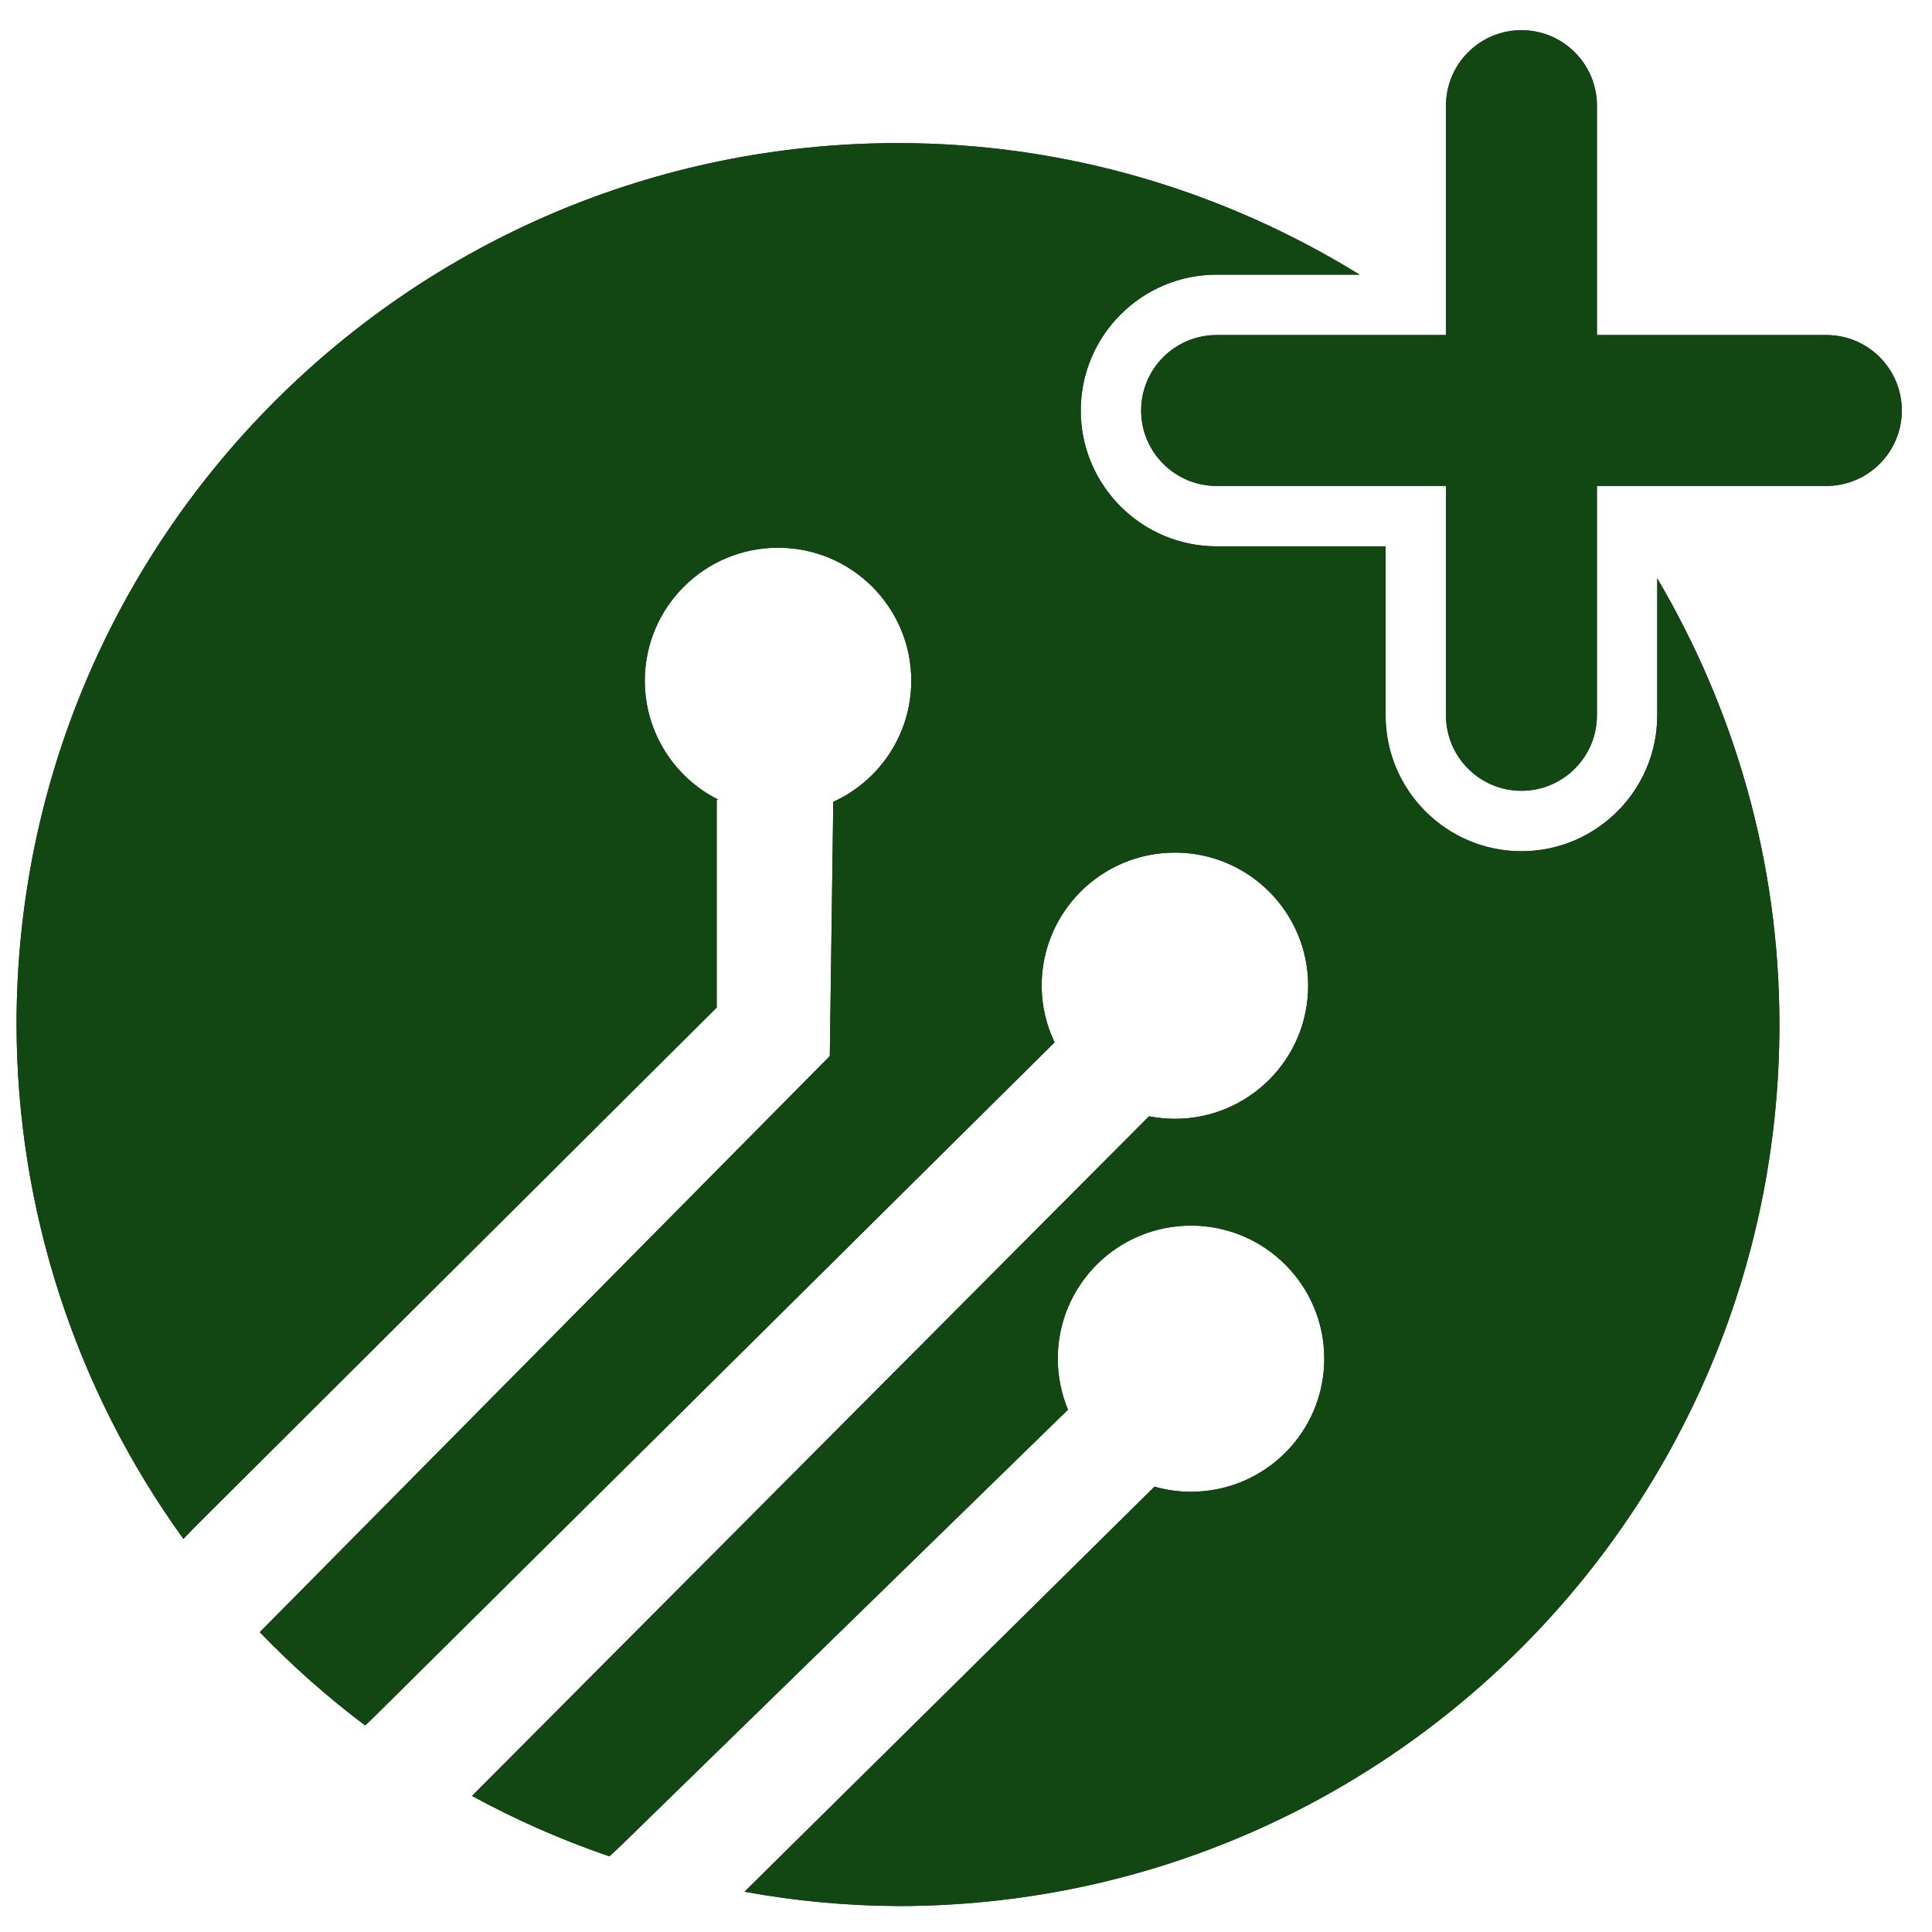 <svg width="78" height="78" viewBox="0 0 78 78" fill="none" xmlns="http://www.w3.org/2000/svg">
<path d="M73.734 13.526H64.472V4.266C64.472 2.584 63.107 1.219 61.425 1.219C59.743 1.219 58.378 2.584 58.378 4.266V13.526H49.118C47.436 13.526 46.071 14.891 46.071 16.573C46.071 18.254 47.436 19.619 49.118 19.619H58.378V28.88C58.378 30.561 59.743 31.926 61.425 31.926C63.107 31.926 64.472 30.561 64.472 28.88V19.619H73.734C75.416 19.619 76.781 18.254 76.781 16.573C76.781 14.891 75.416 13.526 73.734 13.526Z" fill="#124612"/>
<path d="M73.734 13.526H64.472V4.266C64.472 2.584 63.107 1.219 61.425 1.219C59.743 1.219 58.378 2.584 58.378 4.266V13.521V13.526H49.118C47.436 13.526 46.071 14.891 46.071 16.573C46.071 18.254 47.436 19.619 49.118 19.619H58.378V28.88C58.378 30.561 59.743 31.926 61.425 31.926C63.107 31.926 64.472 30.561 64.472 28.88V19.739V19.619H73.734C75.416 19.619 76.781 18.254 76.781 16.573C76.781 14.891 75.416 13.526 73.734 13.526Z" fill="#124612"/>
<path d="M61.425 34.366C58.402 34.366 55.941 31.907 55.941 28.882V22.057H49.118C46.095 22.057 43.633 19.598 43.633 16.573C43.633 13.548 46.095 11.088 49.118 11.088H54.89C49.464 7.741 43.097 5.779 36.258 5.777C16.604 5.777 0.67 21.708 0.668 41.364V41.367C0.682 48.825 3.039 56.087 7.405 62.129L7.912 61.603L28.935 40.677V32.282H28.996C27.18 31.371 26.035 29.516 26.032 27.488C26.032 24.519 28.441 22.113 31.412 22.113C34.383 22.113 36.791 24.519 36.791 27.488C36.789 29.589 35.558 31.5 33.642 32.37L33.501 42.637L10.488 65.895C11.805 67.263 13.226 68.52 14.742 69.661L15.095 69.325L42.576 42.083C42.234 41.367 42.056 40.587 42.054 39.797C42.054 36.828 44.462 34.422 47.434 34.422C50.405 34.422 52.813 36.828 52.813 39.797C52.813 42.761 50.405 45.169 47.434 45.169C47.083 45.169 46.734 45.133 46.388 45.067L19.624 71.936L19.054 72.506C20.831 73.476 22.688 74.29 24.604 74.946L25.018 74.561L43.117 56.913C42.846 56.258 42.705 55.56 42.705 54.851C42.705 51.885 45.113 49.481 48.084 49.481C51.056 49.481 53.464 51.885 53.464 54.851C53.464 57.822 51.056 60.226 48.084 60.226C47.585 60.226 47.085 60.157 46.61 60.019L30.057 76.374C32.102 76.749 34.176 76.942 36.255 76.952C55.909 76.952 71.84 61.018 71.84 41.364C71.84 34.781 70.022 28.638 66.907 23.349V28.88C66.909 31.904 64.447 34.366 61.425 34.366Z" fill="#124612"/>
<path d="M61.425 34.366C58.402 34.366 55.941 31.907 55.941 28.882V22.057H49.118C46.095 22.057 43.633 19.598 43.633 16.573C43.633 13.548 46.095 11.088 49.118 11.088H54.89C49.464 7.741 43.097 5.779 36.258 5.777C16.604 5.777 0.67 21.708 0.668 41.364V41.367C0.682 48.825 3.039 56.087 7.405 62.129L7.912 61.603L28.935 40.677V32.282H28.996C27.18 31.371 26.035 29.516 26.032 27.488C26.032 24.519 28.441 22.113 31.412 22.113C34.383 22.113 36.791 24.519 36.791 27.488C36.789 29.589 35.558 31.5 33.642 32.37L33.501 42.637L10.488 65.895C11.805 67.263 13.226 68.52 14.742 69.661L15.095 69.325L42.576 42.083C42.234 41.367 42.056 40.587 42.054 39.797C42.054 36.828 44.462 34.422 47.434 34.422C50.405 34.422 52.813 36.828 52.813 39.797C52.813 42.761 50.405 45.169 47.434 45.169C47.083 45.169 46.734 45.133 46.388 45.067L19.624 71.936L19.054 72.506C20.831 73.476 22.688 74.29 24.604 74.946L25.018 74.561L43.117 56.913C42.846 56.258 42.705 55.56 42.705 54.851C42.705 51.885 45.113 49.481 48.084 49.481C51.056 49.481 53.464 51.885 53.464 54.851C53.464 57.822 51.056 60.226 48.084 60.226C47.585 60.226 47.085 60.157 46.61 60.019L30.057 76.374C32.102 76.749 34.176 76.942 36.255 76.952C55.909 76.952 71.84 61.018 71.84 41.364C71.84 34.781 70.022 28.638 66.907 23.349V28.88C66.909 31.904 64.447 34.366 61.425 34.366Z" fill="#124612"/>
</svg>
